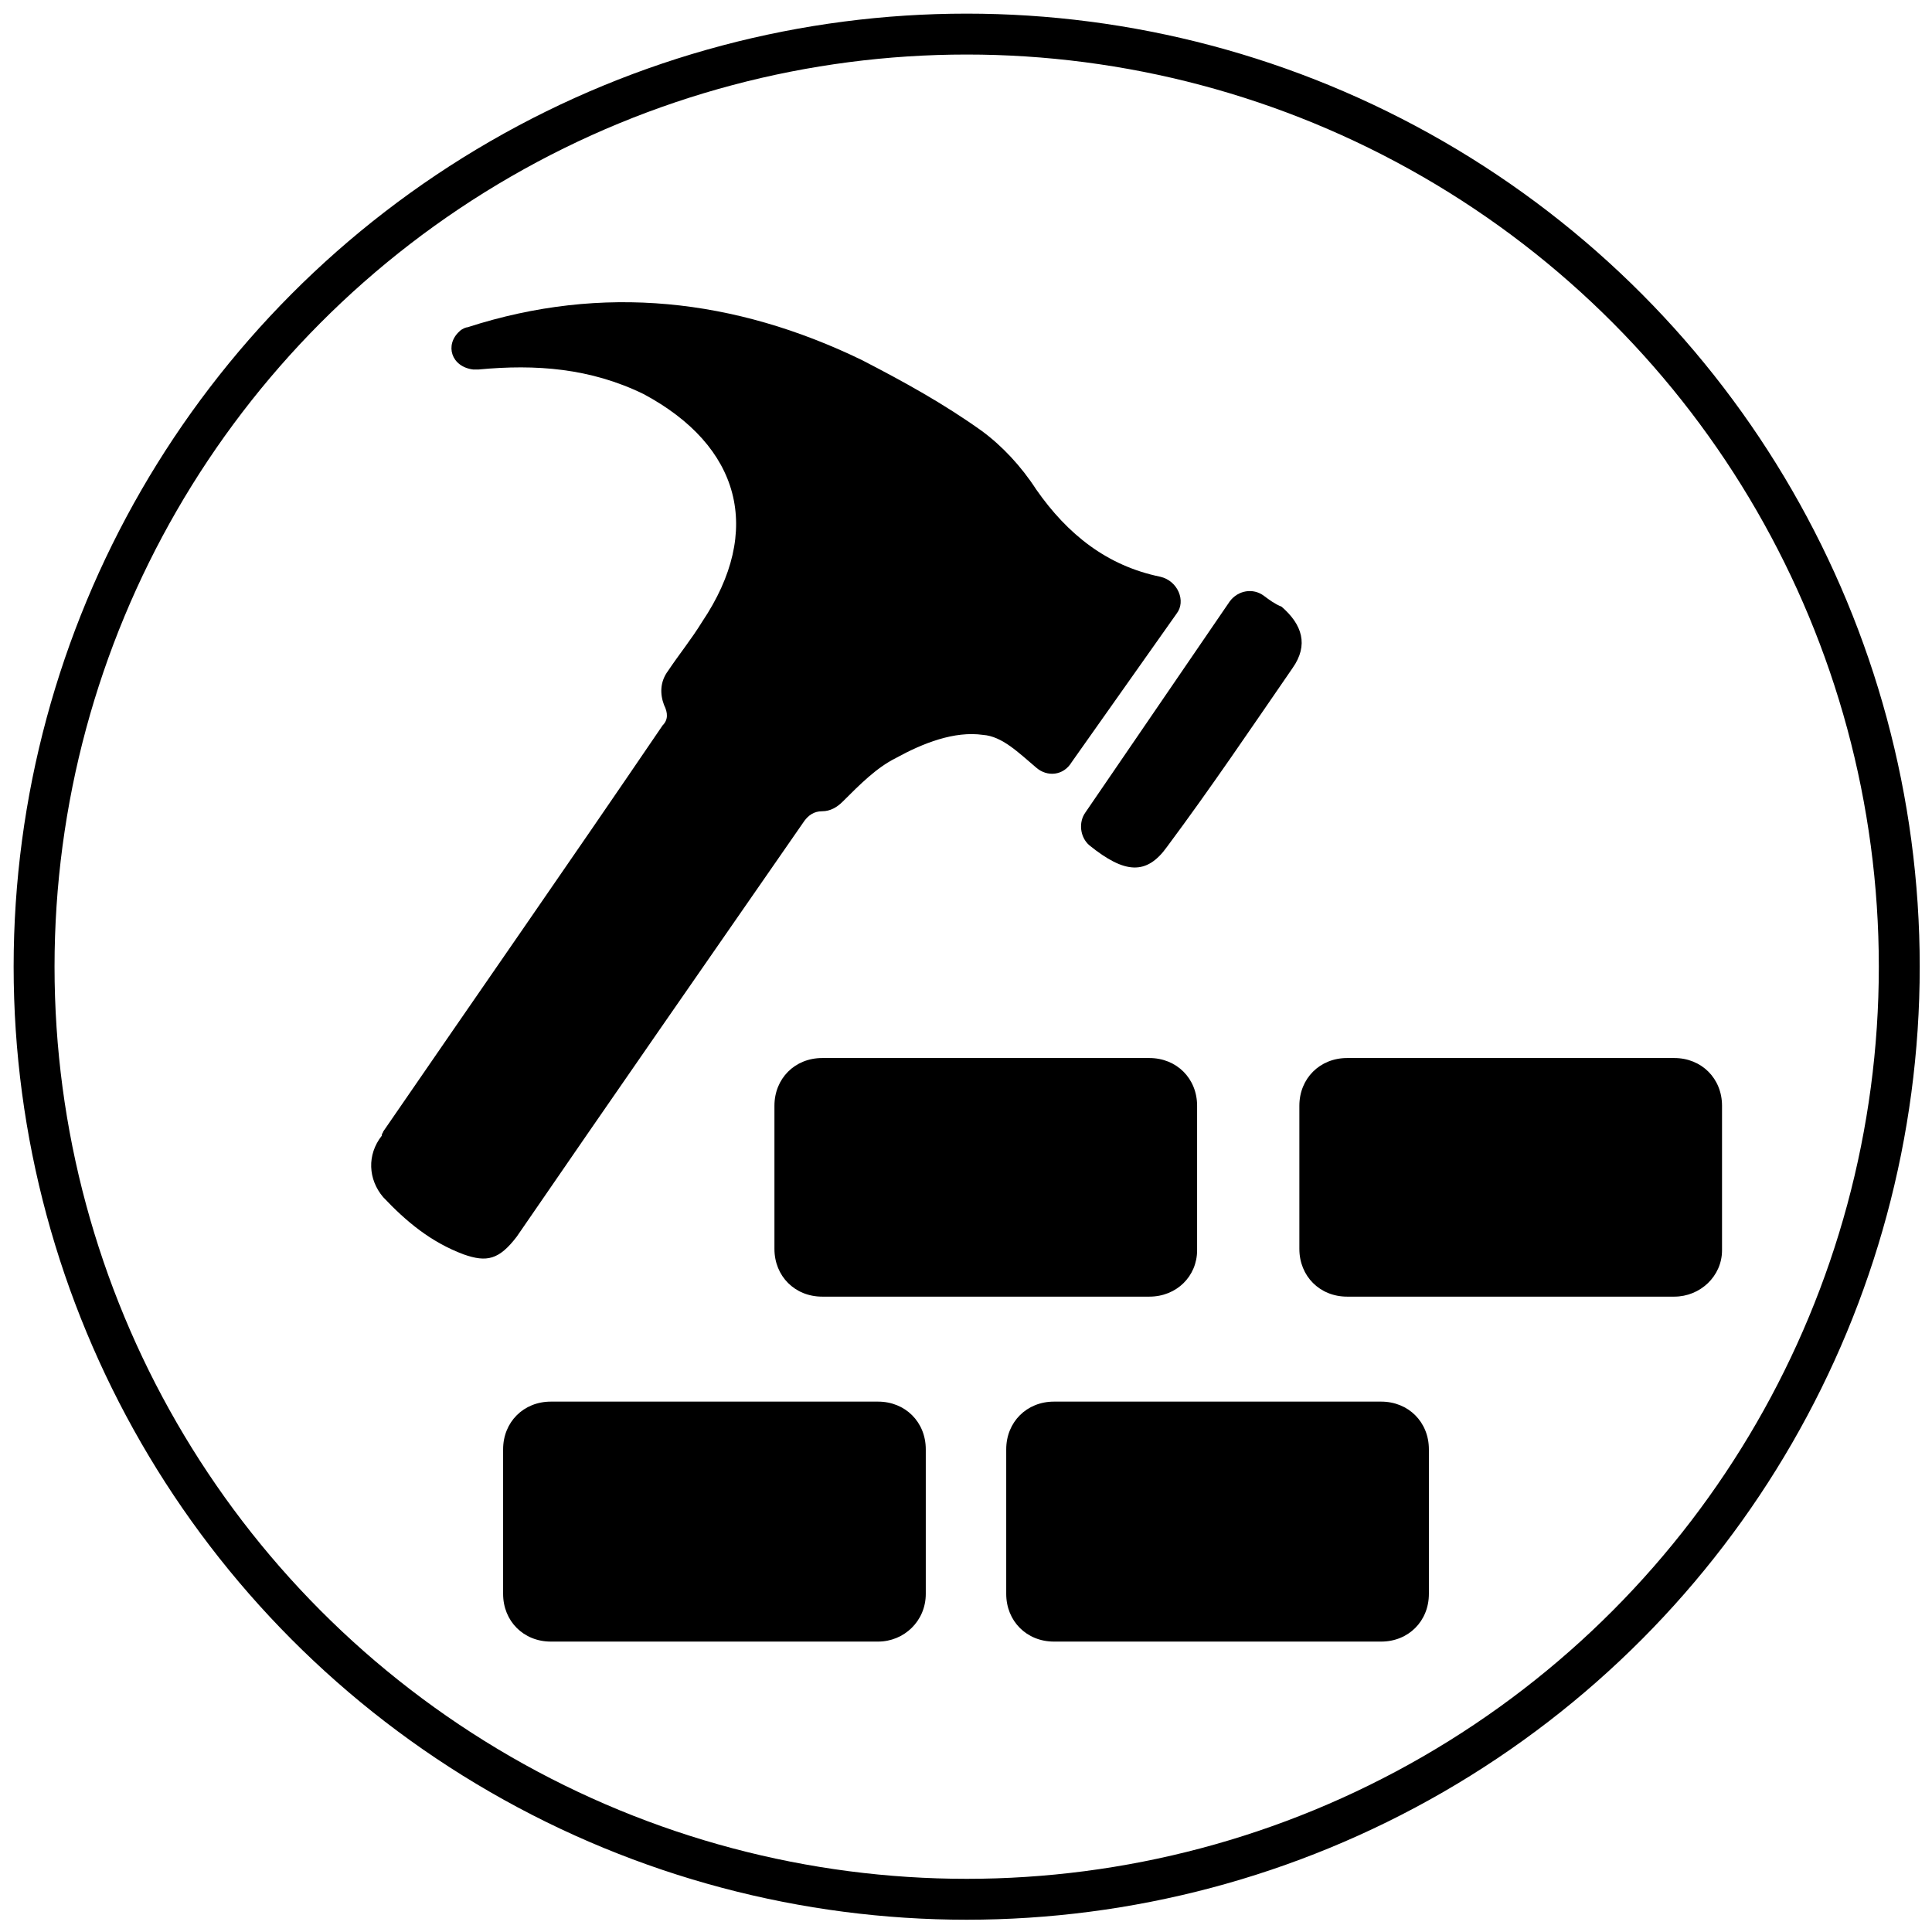<?xml version="1.0" encoding="utf-8"?>
<!-- Generator: Adobe Illustrator 21.0.0, SVG Export Plug-In . SVG Version: 6.00 Build 0)  -->
<svg version="1.1" id="Calque_1" xmlns="http://www.w3.org/2000/svg" xmlns:xlink="http://www.w3.org/1999/xlink" x="0px" y="0px"
	 viewBox="0 0 141.7 141.7" style="enable-background:new 0 0 141.7 141.7;" xml:space="preserve">
<style type="text/css">
	.st0{fill:none;stroke:#000000;stroke-width:3;stroke-miterlimit:10;}
</style>
<circle class="st0" cx="70.9" cy="70.9" r="68.4"/>
<g>
	<g>
		<path d="M85.1,42.3c-3.9-0.8-6.8-3.1-9.1-6.4c-1.1-1.7-2.5-3.2-4-4.3c-2.8-2-5.7-3.6-8.8-5.2c-9.3-4.5-19-5.6-28.9-2.4
			c-0.1,0-0.4,0.1-0.6,0.3c-1.1,1-0.6,2.6,1,2.8c0.1,0,0.3,0,0.4,0c4.2-0.4,8.2-0.1,12.1,1.8c7.1,3.8,8.8,10,4.3,16.7
			c-0.8,1.3-1.7,2.4-2.5,3.6c-0.6,0.8-0.6,1.7-0.3,2.5c0.3,0.6,0.3,1.1-0.1,1.5c-6.8,10-13.7,19.9-20.5,29.8c0,0.1-0.1,0.1-0.1,0.3
			c-1.1,1.4-1,3.2,0.1,4.5c1.7,1.8,3.5,3.3,5.9,4.2c1.7,0.6,2.6,0.4,3.9-1.3c7-10.2,14.1-20.4,21.1-30.5c0.3-0.4,0.7-0.7,1.3-0.7
			s1.1-0.3,1.5-0.7c1.3-1.3,2.5-2.5,3.9-3.2c2-1.1,4.3-2,6.4-1.7c1.4,0.1,2.6,1.3,3.9,2.4c0.8,0.7,2,0.6,2.6-0.4l7.7-10.9
			C87,44.1,86.4,42.6,85.1,42.3z"/>
		<path d="M90.2,44.1c0.6-0.8,1.7-1,2.5-0.4c0.4,0.3,0.8,0.6,1.3,0.8c1.5,1.3,2,2.8,0.8,4.5c-3.1,4.5-6,8.8-9.2,13.1
			c-1.5,2.1-3.1,2-5.7-0.1c-0.7-0.6-0.8-1.7-0.3-2.4L90.2,44.1z"/>
	</g>
	<path d="M122.8,95.1h-24c-2,0-3.5-1.5-3.5-3.5V81.1c0-2,1.5-3.5,3.5-3.5h24c2,0,3.5,1.5,3.5,3.5v10.6
		C126.3,93.6,124.7,95.1,122.8,95.1z"/>
	<path d="M84.3,95.1h-24c-2,0-3.5-1.5-3.5-3.5V81.1c0-2,1.5-3.5,3.5-3.5h24c2,0,3.5,1.5,3.5,3.5v10.6C87.8,93.6,86.3,95.1,84.3,95.1
		z"/>
	<path d="M101.3,120.4h-24c-2,0-3.5-1.5-3.5-3.5v-10.6c0-2,1.5-3.5,3.5-3.5h24c2,0,3.5,1.5,3.5,3.5v10.6
		C104.8,118.9,103.3,120.4,101.3,120.4z"/>
	<path d="M64.4,120.4h-24c-2,0-3.5-1.5-3.5-3.5v-10.6c0-2,1.5-3.5,3.5-3.5h24c2,0,3.5,1.5,3.5,3.5v10.6
		C67.9,118.9,66.3,120.4,64.4,120.4z"/>
</g>
</svg>
